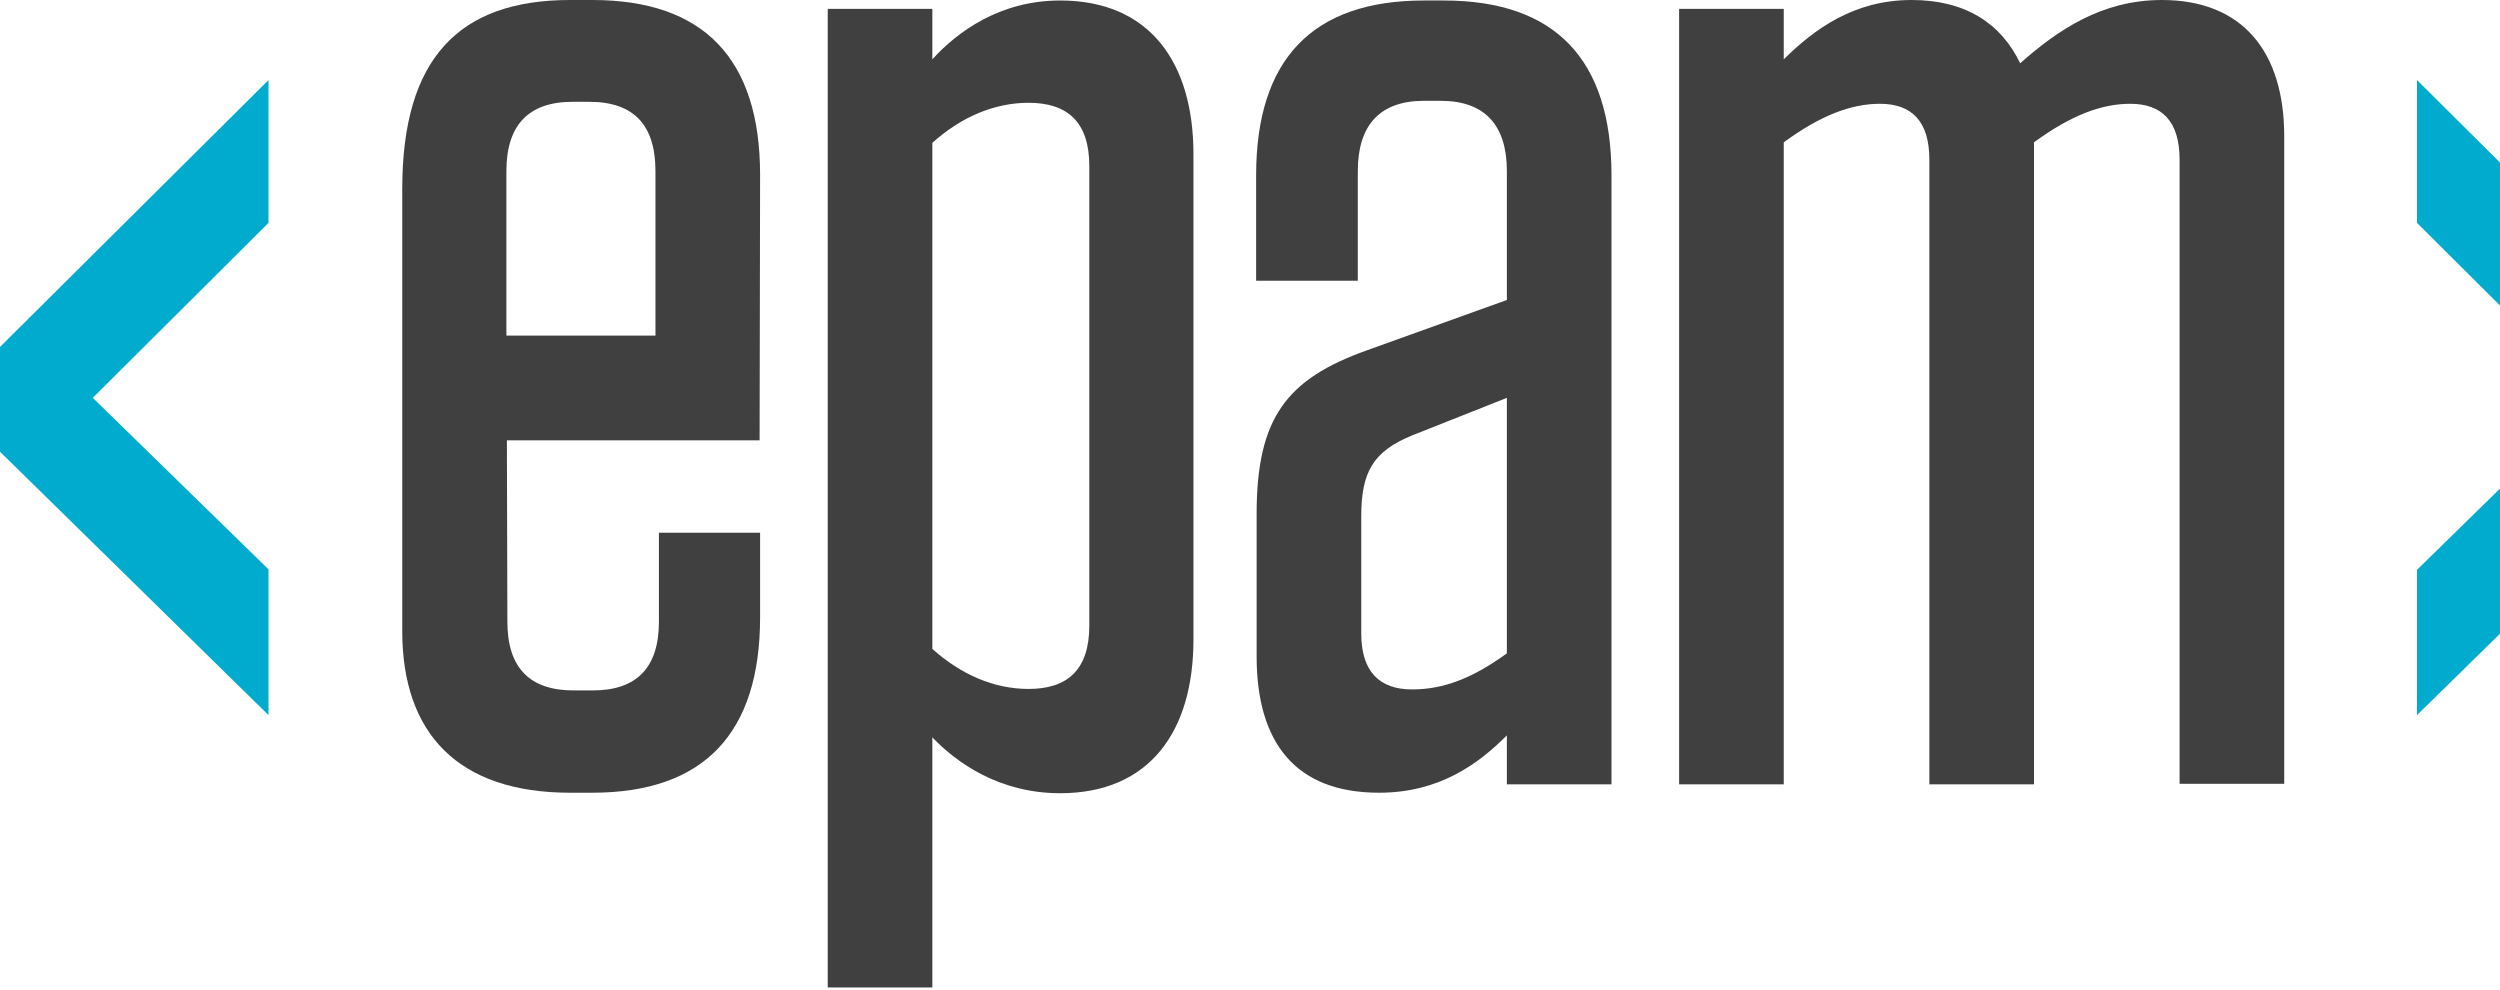<svg width="202" height="80" viewBox="0 0 202 80" fill="none" xmlns="http://www.w3.org/2000/svg">
<path d="M40.957 27.114H52.961V13.817C52.961 10.103 51.206 8.226 47.617 8.226H46.261C42.712 8.226 40.917 10.103 40.917 13.817V27.114H40.957ZM40.957 35.62L40.997 50.235C40.997 53.949 42.792 55.786 46.341 55.786H47.896C51.446 55.786 53.24 53.949 53.24 50.235V43.047H61.416V49.876C61.416 59.26 56.869 64.052 47.856 64.052H46.062C37.049 64.052 32.502 59.3 32.502 50.994V15.254C32.502 4.752 37.049 0 46.062 0H47.856C56.869 0 61.416 4.752 61.416 14.136L61.376 35.58H40.957V35.62Z" fill="#404040"/>
<path d="M75.334 52.432C77.647 54.508 80.319 55.666 83.111 55.666C86.221 55.666 88.016 54.149 88.016 50.555V13.418C88.016 9.824 86.221 8.306 83.111 8.306C80.319 8.306 77.647 9.464 75.334 11.541V52.432ZM66.879 0.719H75.334V4.792C77.328 2.596 80.758 0.04 85.663 0.04C92.881 0.04 96.431 5.032 96.431 12.459V51.673C96.431 59.1 92.881 64.092 85.663 64.092C80.758 64.092 77.328 61.656 75.334 59.58V79.785H66.879V0.719Z" fill="#404040"/>
<path d="M121.755 52.791V32.146L114.098 35.181C110.987 36.459 109.99 38.096 109.99 41.69V51.194C109.99 54.228 111.426 55.706 114.098 55.706C116.65 55.706 119.003 54.788 121.755 52.791ZM101.535 41.53C101.535 33.743 103.968 30.628 110.429 28.312L121.755 24.239V13.817C121.755 10.103 119.96 8.146 116.411 8.146H115.055C111.505 8.146 109.711 10.103 109.711 13.817V22.682H101.495V14.176C101.495 4.792 106.042 0.04 115.055 0.04H116.65C125.663 0.04 130.209 4.792 130.209 14.176V63.373H121.755V59.42C119.441 61.736 116.291 64.052 111.426 64.052C104.646 64.052 101.535 59.979 101.535 53.031V41.53Z" fill="#404040"/>
<path d="M164.347 63.373H155.892V12.898C155.892 9.783 154.456 8.386 151.904 8.386C149.591 8.386 147.118 9.304 144.127 11.501V63.373H135.673V0.719H144.127V4.792C146.6 2.356 149.79 0 154.456 0C158.803 0 161.675 1.877 163.23 5.111C166.261 2.436 169.81 0 174.676 0C181.216 0 184.566 4.193 184.566 11.021V63.333H176.111V12.898C176.111 9.783 174.676 8.386 172.123 8.386C169.81 8.386 167.338 9.304 164.347 11.501V63.373Z" fill="#404040"/>
<path d="M0 28.033V36.498L21.695 57.782V46.002L7.497 32.146L21.695 18.009V6.469L0 28.033Z" fill="#00ABCD"/>
<path d="M195.294 18.009L209.491 32.146L195.294 46.042V57.782L216.989 36.498V28.033L195.294 6.469V18.009Z" fill="#00ABCD"/>
</svg>
